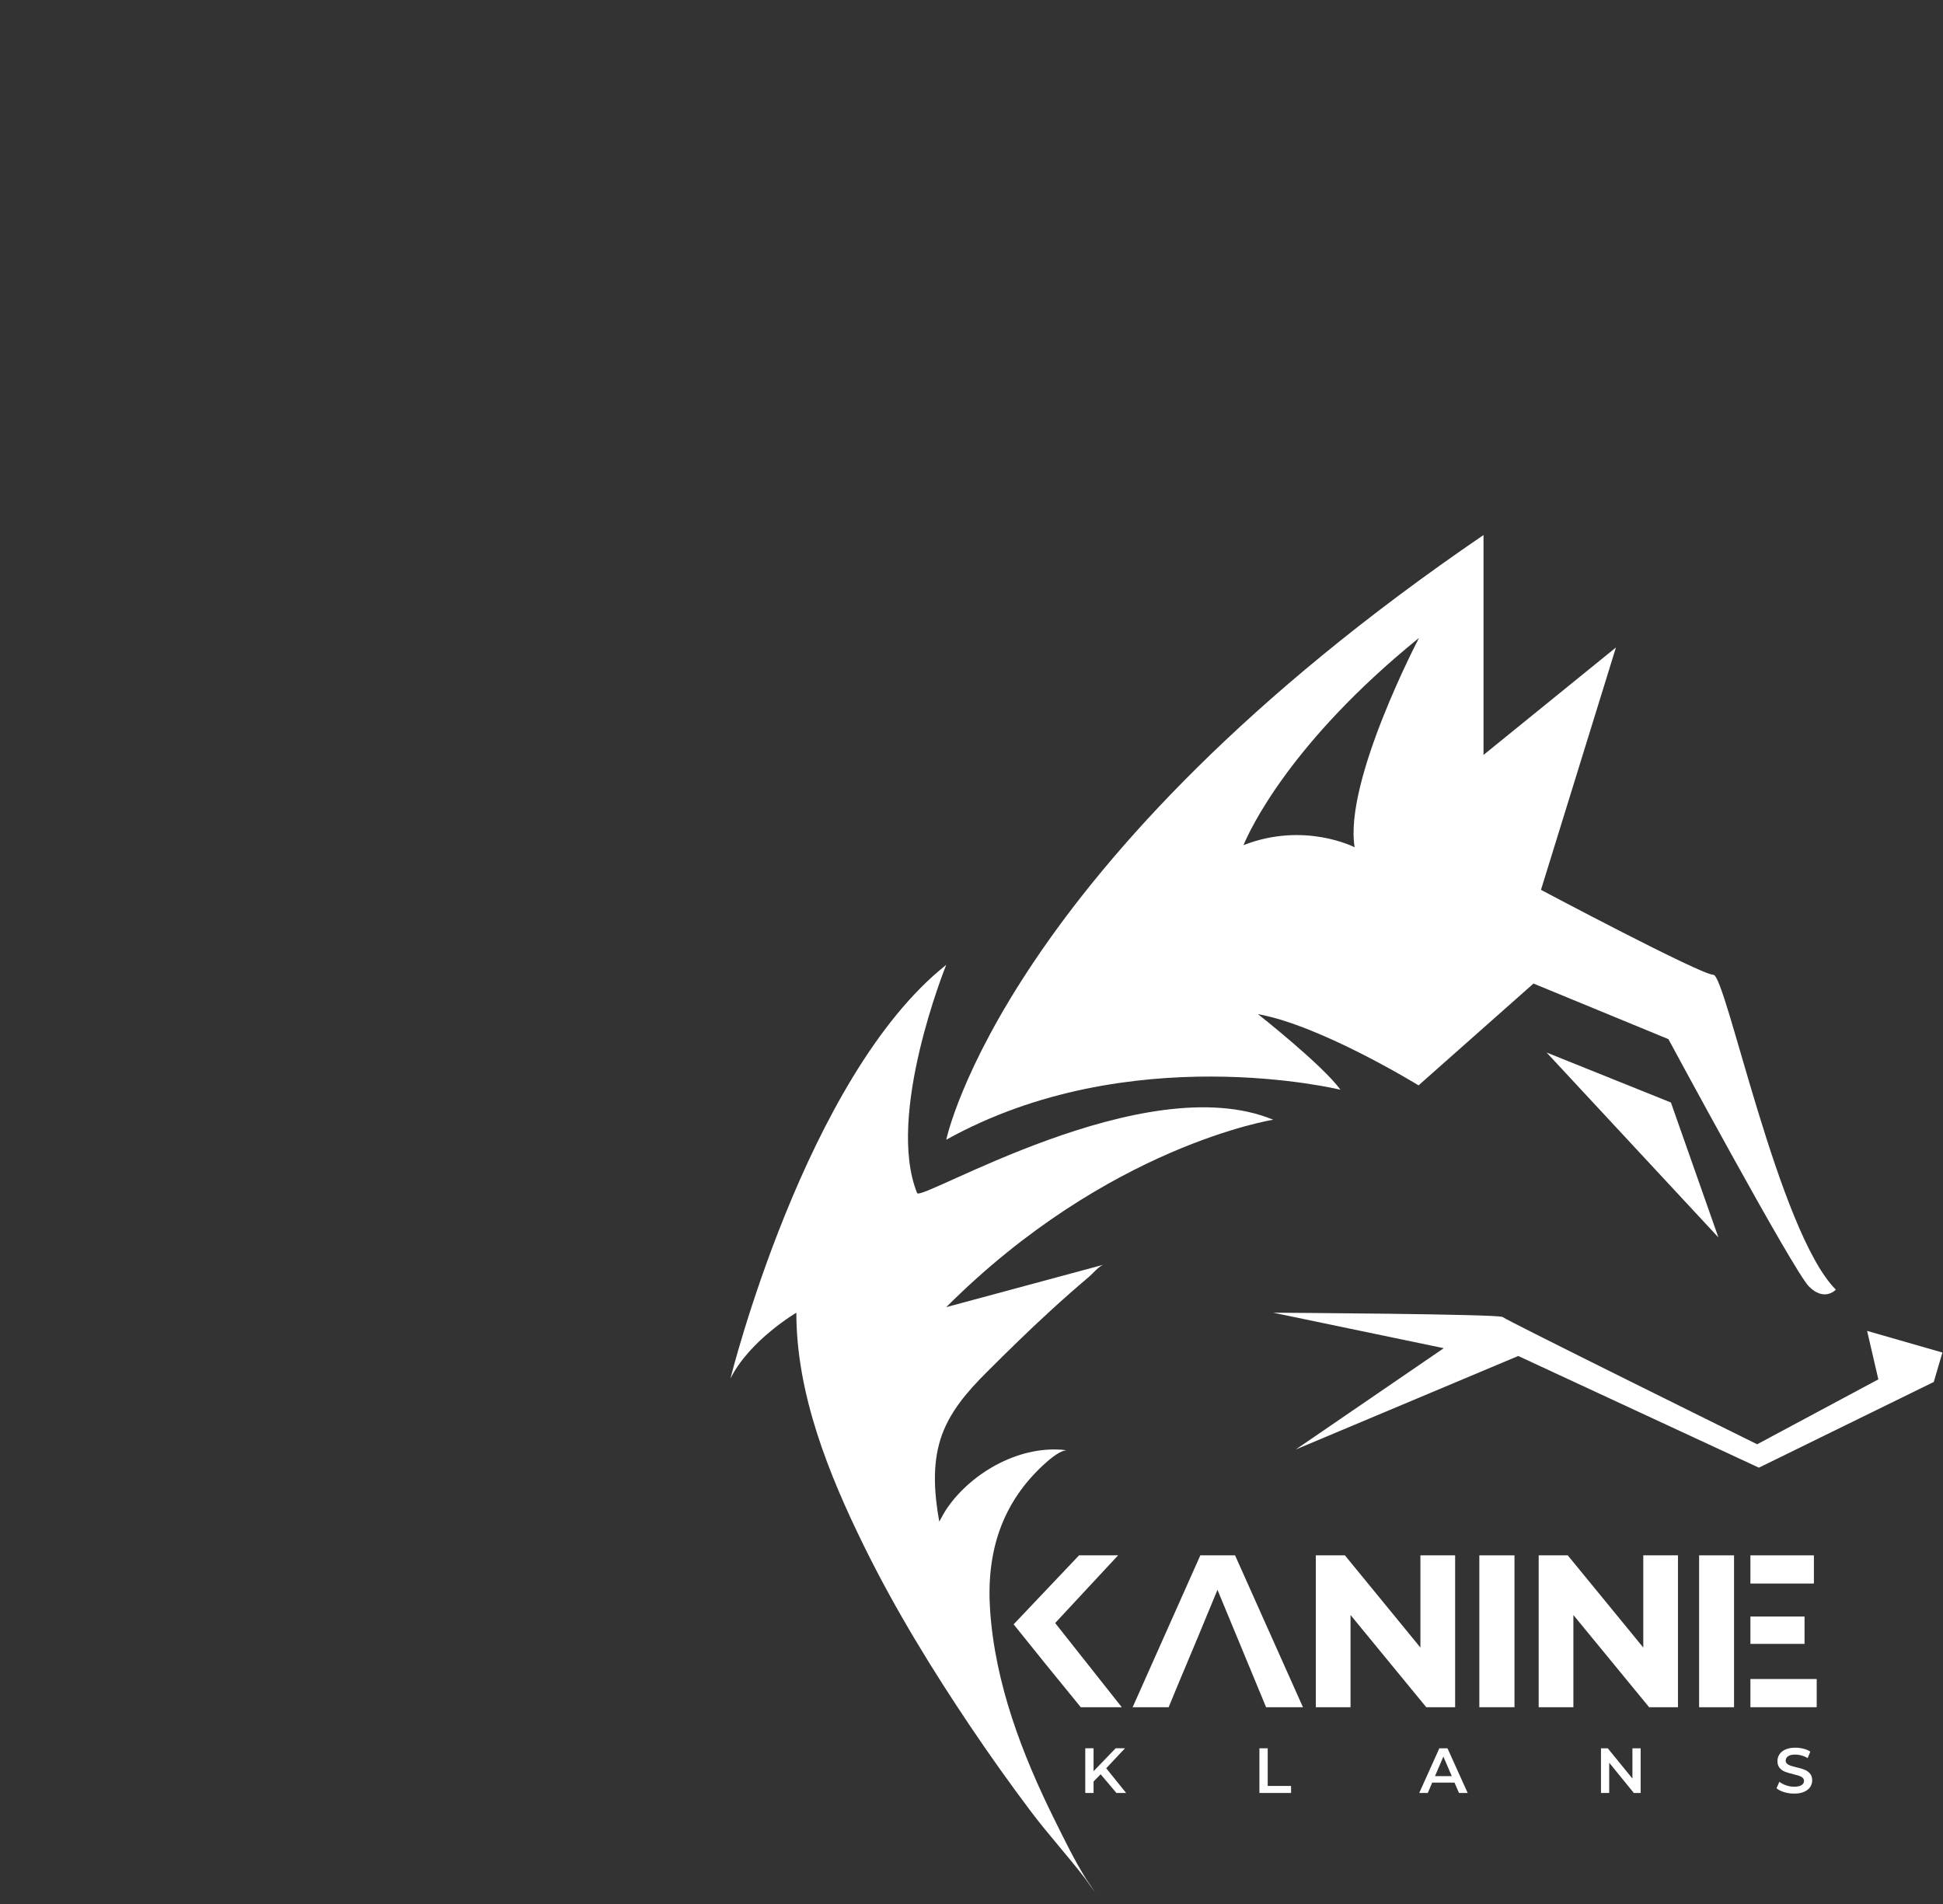 <svg width="101" height="99" viewBox="0 0 101 99" fill="none" xmlns="http://www.w3.org/2000/svg">
<rect x="0" y="0" width="101" height="99" fill="#333333" stroke="none"/>
<path d="M80.395 54.716L86.857 57.314L89.325 64.328L80.395 54.716Z" fill="white"/>
<path d="M97.055 69.187L100.97 70.312L100.52 71.842L91.43 76.297L78.92 70.491L67.355 75.352L75.049 70.086L66.184 68.241C66.184 68.241 77.952 68.309 78.109 68.466C78.267 68.623 91.339 75.081 91.339 75.081L97.639 71.706L97.055 69.187Z" fill="white"/>
<path d="M56.942 98.389C56.847 98.252 56.749 98.116 56.651 97.981C56.648 97.979 56.647 97.978 56.646 97.976C56.579 97.874 56.513 97.77 56.449 97.665C56.611 97.908 56.776 98.149 56.942 98.389Z" fill="white"/>
<path d="M49.188 67.952L57.371 65.744C57.131 65.808 56.805 66.208 56.621 66.363C55.931 66.946 55.253 67.544 54.587 68.155C53.456 69.191 52.355 70.27 51.27 71.355C50.275 72.348 49.321 73.443 48.891 74.808C48.452 76.198 48.572 77.677 48.824 79.102C48.967 78.839 49.12 78.563 49.235 78.398C50.549 76.495 53.104 75.078 55.465 75.395C55.137 75.373 54.573 75.853 54.351 76.052C52.068 78.096 51.26 80.689 51.467 83.713C51.728 87.521 53.124 91.187 54.806 94.579C55.314 95.604 55.834 96.678 56.449 97.665C56.513 97.77 56.579 97.874 56.646 97.976C56.565 97.865 56.483 97.756 56.4 97.646C55.5 96.469 54.481 95.356 53.593 94.177C52.493 92.715 51.431 91.223 50.41 89.703C49.435 88.25 48.487 86.775 47.59 85.271L47.589 85.271C47.587 85.267 47.584 85.263 47.582 85.26C46.632 83.67 45.736 82.047 44.919 80.386C43.081 76.647 41.395 72.475 41.395 68.242C41.395 68.242 38.958 69.671 37.968 71.669C37.968 71.669 41.871 55.959 49.187 50.157C49.149 50.252 46.037 57.975 47.673 62.02C47.867 62.502 59.497 55.439 66.184 58.21C66.184 58.21 57.588 59.552 49.188 67.952Z" fill="white"/>
<path d="M75.64 80.855V88.751H74.14L70.203 83.957V88.751H68.398V80.855H69.91L73.835 85.648V80.855H75.64Z" fill="white"/>
<path d="M76.898 80.855H78.725V88.75H76.898V80.855Z" fill="white"/>
<path d="M87.224 80.855V88.75H85.724L81.787 83.957V88.75H79.983V80.855H81.494L85.42 85.648V80.855H87.224Z" fill="white"/>
<path d="M61.272 87.482L61.45 87.058H61.447L61.272 87.482Z" fill="white"/>
<path d="M65.113 87.058L65.288 87.481L65.113 87.058Z" fill="white"/>
<path d="M61.272 87.482L61.447 87.059H61.45L62.263 85.118L63.286 82.648L64.309 85.118L65.113 87.059L65.288 87.482V87.482L65.813 88.751H67.73L64.2 80.855H62.395L58.876 88.751H60.748L61.272 87.482Z" fill="white"/>
<path d="M54.849 84.374L58.12 80.855H56.09L54.148 82.904L54.023 83.035L52.69 84.442L54.324 86.472L56.18 88.751H58.312L54.849 84.374Z" fill="white"/>
<path d="M94.435 87.284H90.989V88.75H94.435V87.284Z" fill="white"/>
<path d="M90.138 85.457V84.036V82.321V80.855H88.322V88.751H90.138V87.284V85.457Z" fill="white"/>
<path d="M94.289 80.855H90.989V82.321H94.289V80.855Z" fill="white"/>
<path d="M93.803 84.036H90.989V85.457H93.803V84.036Z" fill="white"/>
<path d="M47.589 85.271C47.585 85.265 47.583 85.262 47.583 85.262C47.583 85.262 47.583 85.261 47.582 85.26C47.584 85.263 47.587 85.267 47.589 85.271Z" fill="white"/>
<path d="M56.902 98.352C56.838 98.262 56.661 98.014 56.4 97.646C56.483 97.756 56.566 97.865 56.646 97.976C56.647 97.978 56.648 97.979 56.651 97.981C56.732 98.107 56.816 98.23 56.902 98.352Z" fill="white"/>
<path d="M56.922 98.381C56.916 98.371 56.909 98.361 56.902 98.352C56.911 98.365 56.918 98.374 56.922 98.381Z" fill="white"/>
<path d="M57.213 92.236L56.845 92.613V93.207H56.414V90.885H56.845V92.076L57.993 90.885H58.477L57.502 91.924L58.537 93.207H58.033L57.213 92.236Z" fill="white"/>
<path d="M65.465 90.886H65.897V92.843H67.111V93.208H65.466V90.886H65.465Z" fill="white"/>
<path d="M75.608 92.67H74.447L74.219 93.208H73.774L74.819 90.886H75.243L76.292 93.208H75.841L75.608 92.67ZM75.466 92.332L75.028 91.317L74.593 92.332H75.466Z" fill="white"/>
<path d="M85.284 90.886V93.208H84.929L83.649 91.635V93.208H83.221V90.886H83.575L84.856 92.458V90.886H85.284Z" fill="white"/>
<path d="M92.742 93.165C92.575 93.114 92.443 93.047 92.346 92.962L92.495 92.627C92.59 92.703 92.707 92.764 92.844 92.811C92.982 92.859 93.122 92.883 93.261 92.883C93.434 92.883 93.562 92.855 93.647 92.8C93.733 92.745 93.775 92.672 93.775 92.581C93.775 92.515 93.751 92.46 93.703 92.417C93.655 92.374 93.596 92.34 93.522 92.316C93.45 92.292 93.35 92.264 93.224 92.233C93.047 92.191 92.904 92.149 92.795 92.107C92.685 92.065 92.591 92 92.513 91.91C92.434 91.82 92.395 91.699 92.395 91.547C92.395 91.419 92.43 91.302 92.5 91.197C92.569 91.092 92.674 91.008 92.815 90.946C92.955 90.884 93.127 90.854 93.33 90.854C93.472 90.854 93.611 90.872 93.749 90.907C93.886 90.942 94.004 90.993 94.103 91.059L93.967 91.394C93.865 91.335 93.759 91.289 93.649 91.258C93.539 91.227 93.431 91.212 93.327 91.212C93.157 91.212 93.03 91.24 92.948 91.298C92.865 91.356 92.823 91.432 92.823 91.527C92.823 91.593 92.847 91.647 92.895 91.69C92.942 91.732 93.002 91.765 93.076 91.789C93.148 91.813 93.248 91.841 93.374 91.872C93.547 91.911 93.688 91.953 93.798 91.996C93.909 92.039 94.003 92.105 94.082 92.194C94.16 92.282 94.2 92.402 94.2 92.552C94.2 92.68 94.165 92.796 94.095 92.9C94.026 93.004 93.92 93.087 93.778 93.149C93.637 93.211 93.465 93.241 93.261 93.241C93.082 93.241 92.909 93.215 92.742 93.165Z" fill="white"/>
<path d="M64.594 44.046C64.594 44.046 64.609 44.008 64.638 43.936C64.55 43.971 64.461 44.007 64.372 44.046H64.594Z" fill="white"/>
<path d="M89.065 50.676C88.416 50.676 80.102 46.259 80.102 46.259L83.999 33.659L77.115 39.245V27.814C52.176 44.831 49.188 59.249 49.188 59.249C58.703 53.956 69.679 56.651 69.679 56.651C68.753 55.368 65.392 52.721 65.392 52.721C68.672 53.306 73.738 56.423 73.738 56.423L79.713 51.13L86.727 54.02C86.727 54.02 93.221 66.067 94.033 66.88C94.845 67.691 95.43 67.042 95.43 67.042C92.442 64.055 89.715 50.676 89.065 50.676ZM70.417 44.046C70.417 44.046 67.804 42.695 64.638 43.936C64.95 43.183 67.042 38.609 73.764 33.161C73.764 33.161 69.846 40.619 70.417 44.046Z" fill="white"/>
</svg>

